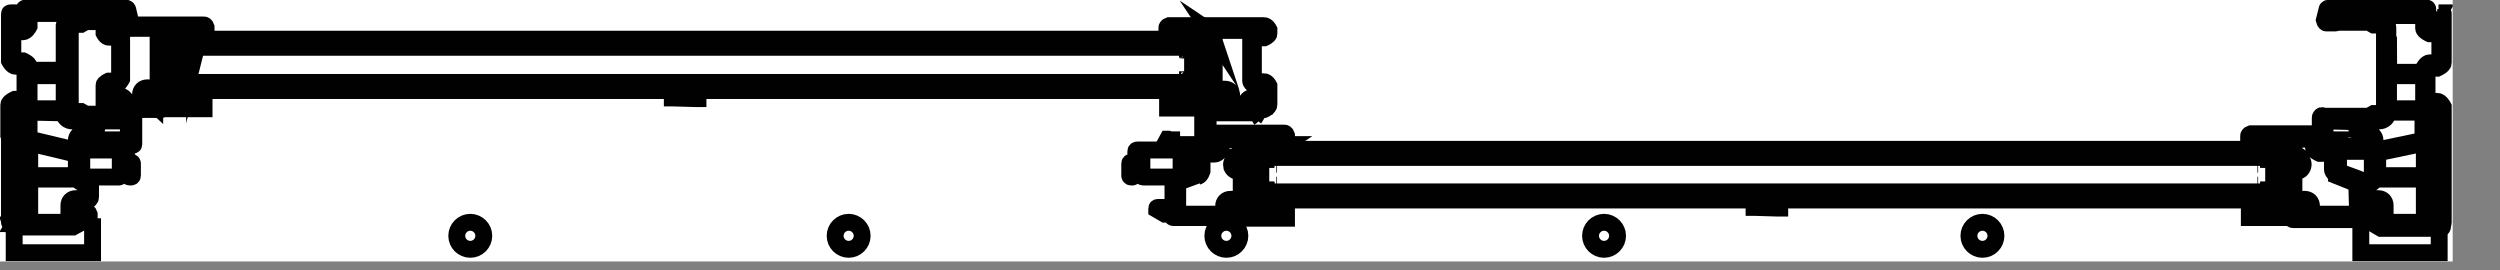 <svg width="37" height="4" viewBox="0 0 37 4" fill="none" xmlns="http://www.w3.org/2000/svg">
<rect x="0" y="0" width="37" height="4" fill="#808080" stroke="none"/>
<g clip-path="url(#clip0_1347_2423)">
<rect width="36.3" height="3.87" fill="white"/>
<path d="M29.33 3.69C29.441 3.69 29.53 3.6 29.53 3.49C29.53 3.38 29.441 3.29 29.33 3.29C29.22 3.29 29.13 3.38 29.13 3.49C29.13 3.6 29.22 3.69 29.33 3.69Z" fill="white"/>
<path d="M6.96 3.69C7.07 3.69 7.16 3.6 7.16 3.49C7.16 3.38 7.07 3.29 6.96 3.29C6.85 3.29 6.76 3.38 6.76 3.49C6.76 3.6 6.85 3.69 6.96 3.69Z" fill="white"/>
<path d="M12.55 3.69C12.66 3.69 12.75 3.6 12.75 3.49C12.75 3.38 12.66 3.29 12.55 3.29C12.44 3.29 12.35 3.38 12.35 3.49C12.35 3.6 12.44 3.69 12.55 3.69Z" fill="white"/>
<path d="M23.73 3.69C23.84 3.69 23.93 3.6 23.93 3.49C23.93 3.38 23.84 3.29 23.73 3.29C23.62 3.29 23.53 3.38 23.53 3.49C23.53 3.6 23.62 3.69 23.73 3.69Z" fill="white"/>
<path d="M18.14 3.69C18.25 3.69 18.34 3.6 18.34 3.49C18.34 3.38 18.25 3.29 18.14 3.29C18.03 3.29 17.94 3.38 17.94 3.49C17.94 3.6 18.03 3.69 18.14 3.69Z" fill="white"/>
<path d="M10.31 1.46H10.33V1.34H9.96V1.45H9.98L10.31 1.46Z" fill="white"/>
<path d="M18.54 1.57H18.65V1.62H18.7C18.7 1.62 18.77 1.59 18.77 1.55V1.27C18.77 1.27 18.74 1.21 18.71 1.21H18.57C18.57 1.21 18.55 1.21 18.55 1.2V0.57C18.55 0.57 18.55 0.56 18.56 0.56H18.7C18.7 0.56 18.76 0.53 18.76 0.5V0.44C18.76 0.44 18.73 0.38 18.7 0.38H17.29C17.29 0.38 17.26 0.39 17.26 0.41V0.57C17.26 0.57 17.26 0.58 17.28 0.58H17.3C17.3 0.58 17.31 0.58 17.31 0.57V0.62H2.97V0.56C2.97 0.56 2.97 0.58 2.99 0.58H3.01C3.01 0.58 3.02 0.58 3.02 0.57V0.41C3.02 0.41 3.01 0.38 2.99 0.38H1.87C1.87 0.38 1.9 0.37 1.9 0.35L1.86 0.18C1.86 0.17 1.84 0.16 1.83 0.16H0.38C0.38 0.16 0.37 0.16 0.37 0.17V0.42C0.37 0.42 0.37 0.43 0.36 0.43H0.23C0.23 0.43 0.22 0.43 0.21 0.42V0.31C0.21 0.31 0.21 0.3 0.22 0.3H0.24V0.28L0.21 0.23H0.16C0.16 0.23 0.15 0.23 0.15 0.24H0.14V0.94C0.14 0.94 0.18 1.02 0.22 1.02H0.35C0.35 1.02 0.36 1.02 0.36 1.03H0.37V1.5C0.37 1.5 0.37 1.51 0.36 1.51H0.23C0.23 1.51 0.15 1.55 0.15 1.59V3.31C0.15 3.31 0.15 3.32 0.16 3.32H0.19L0.17 3.35H0.16C0.16 3.35 0.17 3.38 0.19 3.38H0.23V3.75H1.39V3.24H1.35V3.19C1.35 3.19 1.34 3.16 1.32 3.16C1.3 3.16 1.29 3.17 1.29 3.19V3.21L1.15 3.28H1.12L1.11 3.25V3.05C1.11 3.05 1.12 3.02 1.14 3.02H1.28C1.28 3.02 1.36 2.98 1.36 2.94V2.68C1.36 2.68 1.36 2.66 1.34 2.66H1.27C1.27 2.66 1.24 2.65 1.24 2.63C1.24 2.63 1.24 2.63 1.26 2.63H1.8C1.8 2.63 1.82 2.63 1.82 2.61V2.45H1.96V2.56H1.94V2.61C1.94 2.61 1.94 2.63 1.96 2.63H1.98C1.98 2.63 2 2.63 2 2.61V2.43C2 2.43 2 2.41 1.98 2.41H1.91V2.25C1.91 2.25 1.91 2.23 1.89 2.23H1.26C1.26 2.23 1.24 2.23 1.24 2.25V2.08C1.24 2.08 1.25 2.05 1.27 2.05H1.39C1.39 2.05 1.4 2.05 1.4 2.06V2.08L1.36 2.12V2.14H1.93C1.93 2.14 1.93 2.16 1.94 2.16H1.96C1.96 2.16 1.97 2.16 1.98 2.15V1.73C1.98 1.73 1.97 1.7 1.95 1.7H1.93H1.92H1.85C1.8 1.67 1.77 1.61 1.78 1.55V1.6H2.41C2.41 1.6 2.42 1.6 2.42 1.59H3.04V1.32H17.36H17.29V1.59H17.92C17.92 1.59 17.92 1.6 17.93 1.6H17.81V2.1H17.99V2.02H17.89V1.65H18.51V1.6H18.56V1.55C18.57 1.61 18.55 1.67 18.5 1.7L18.2 3.01C18.2 3.01 18.22 3.01 18.23 3.01L18.43 3.21H19.05V2.94H18.98H19.96H25.99V3.05H26.01L26.34 3.06H26.36V2.94H33.37H33.3V3.21H33.93C33.93 3.21 33.93 3.22 33.95 3.22H34.96V3.72H36.12V3.35H36.16C36.16 3.35 36.19 3.34 36.19 3.32H36.17L36.15 3.29H36.18C36.18 3.29 36.19 3.29 36.2 3.27V1.55C36.2 1.55 36.16 1.47 36.12 1.47H36C36 1.47 35.99 1.47 35.98 1.46V0.99C35.98 0.99 35.98 0.98 35.99 0.98H36.12C36.12 0.98 36.2 0.94 36.2 0.9V0.2C36.2 0.2 36.2 0.19 36.19 0.19H36.14L36.11 0.24V0.26H36.12C36.12 0.26 36.14 0.26 36.14 0.27V0.38C36.14 0.38 36.14 0.39 36.12 0.39H35.99C35.99 0.39 35.98 0.39 35.97 0.38V0.13C35.97 0.13 35.97 0.12 35.96 0.12H34.52C34.52 0.12 34.49 0.12 34.49 0.14L34.45 0.3C34.45 0.3 34.46 0.34 34.48 0.34H34.61C34.61 0.34 34.62 0.34 34.62 0.33H35.1L35.17 0.37H35.19V0.33H35.26C35.26 0.33 35.32 0.36 35.32 0.39V1.66C35.32 1.69 35.29 1.72 35.26 1.72H35.19V1.68H35.17L35.1 1.72H34.43C34.43 1.72 34.4 1.7 34.39 1.72C34.39 1.72 34.39 1.73 34.39 1.74V1.99C34.39 1.99 34.39 1.98 34.38 1.98H33.36C33.36 1.98 33.33 1.99 33.33 2.01V2.17C33.33 2.17 33.33 2.18 33.34 2.18H33.36C33.36 2.18 33.37 2.18 33.37 2.17H33.49V2.23H18.89V2.17H19.01C19.01 2.17 19.01 2.19 19.02 2.19H19.04C19.04 2.19 19.06 2.19 19.06 2.18V2.02C19.06 2.02 19.05 1.99 19.03 1.99H18.01C18.01 1.99 18 1.99 18 2V2.04C18 2.04 18 2.05 18.01 2.05V2.18C18.01 2.18 18.01 2.19 17.99 2.19H17.94C17.94 2.19 17.93 2.19 17.93 2.18C17.93 2.18 17.93 2.16 17.92 2.16H17.36V2.13L17.38 2.11V2.09H17.36L17.33 2.08H17.32L17.26 2.19V2.21C17.26 2.21 17.26 2.23 17.28 2.24H16.87C16.87 2.24 16.85 2.24 16.85 2.26V2.42H16.78C16.78 2.42 16.76 2.42 16.76 2.44V2.62C16.76 2.62 16.76 2.64 16.78 2.64H16.8C16.8 2.64 16.82 2.64 16.82 2.62V2.57H16.8V2.46H16.94V2.62C16.94 2.62 16.94 2.64 16.96 2.64H17.47H17.45C17.45 2.64 17.39 2.69 17.39 2.73V3.09C17.39 3.09 17.39 3.1 17.38 3.1H17.33L17.28 3.12H17.26L17.24 3.11H17.18C17.18 3.11 17.16 3.11 17.16 3.12V3.14L17.28 3.21H17.3V3.19C17.3 3.19 17.3 3.18 17.31 3.18H17.35C17.35 3.18 17.36 3.18 17.36 3.19V3.25C17.36 3.25 17.36 3.26 17.37 3.26H18.4H18.41" fill="white"/>
<path d="M34.94 3.23V3.74H36.1V3.37" stroke="#010101" stroke-width="0.25" stroke-miterlimit="10"/>
<path d="M0.21 3.37V3.74H1.37V3.23" stroke="#010101" stroke-width="0.25" stroke-miterlimit="10"/>
<path d="M12.56 3.69C12.67 3.69 12.76 3.6 12.76 3.49C12.76 3.38 12.67 3.29 12.56 3.29C12.45 3.29 12.36 3.38 12.36 3.49C12.36 3.6 12.45 3.69 12.56 3.69Z" stroke="#010101" stroke-width="0.25" stroke-miterlimit="10"/>
<path d="M29.34 3.69C29.451 3.69 29.54 3.6 29.54 3.49C29.54 3.38 29.451 3.29 29.34 3.29C29.23 3.29 29.14 3.38 29.14 3.49C29.14 3.6 29.23 3.69 29.34 3.69Z" stroke="#010101" stroke-width="0.25" stroke-miterlimit="10"/>
<path d="M23.74 3.69C23.85 3.69 23.94 3.6 23.94 3.49C23.94 3.38 23.85 3.29 23.74 3.29C23.63 3.29 23.54 3.38 23.54 3.49C23.54 3.6 23.63 3.69 23.74 3.69Z" stroke="#010101" stroke-width="0.25" stroke-miterlimit="10"/>
<path d="M18.15 3.69C18.26 3.69 18.35 3.6 18.35 3.49C18.35 3.38 18.26 3.29 18.15 3.29C18.04 3.29 17.95 3.38 17.95 3.49C17.95 3.6 18.04 3.69 18.15 3.69Z" stroke="#010101" stroke-width="0.25" stroke-miterlimit="10"/>
<path d="M6.96 3.69C7.07 3.69 7.16 3.6 7.16 3.49C7.16 3.38 7.07 3.29 6.96 3.29C6.85 3.29 6.76 3.38 6.76 3.49C6.76 3.6 6.85 3.69 6.96 3.69Z" stroke="#010101" stroke-width="0.25" stroke-miterlimit="10"/>
<path d="M33.45 2.81L33.42 2.78" stroke="#010101" stroke-width="0.25" stroke-miterlimit="10"/>
<path d="M36.09 2.59V2.14C36.09 2.14 36.09 2.13 36.07 2.13H35.91C35.91 2.13 35.89 2.13 35.89 2.14V2.59C35.89 2.59 35.89 2.6 35.91 2.6H36.07C36.07 2.6 36.09 2.6 36.09 2.59Z" stroke="#010101" stroke-width="0.25" stroke-miterlimit="10"/>
<path d="M2.83 0.73V0.71" stroke="#010101" stroke-width="0.25" stroke-miterlimit="10"/>
<path d="M0.21 2.07C0.21 2.07 0.21 2.08 0.23 2.08H0.39C0.39 2.08 0.41 2.08 0.41 2.07V1.57L0.4 1.56H0.37H0.24C0.24 1.56 0.22 1.56 0.22 1.57H0.21V2.06V2.07Z" stroke="#010101" stroke-width="0.25" stroke-miterlimit="10"/>
<path d="M36.09 2.07V1.58C36.09 1.58 36.09 1.57 36.07 1.57H35.92H35.91V2.08C35.91 2.08 35.91 2.09 35.93 2.09H36.09C36.09 2.09 36.11 2.09 36.11 2.08" stroke="#010101" stroke-width="0.25" stroke-miterlimit="10"/>
<path d="M17.74 1.22V0.71" stroke="#010101" stroke-width="0.25" stroke-miterlimit="10"/>
<path d="M0.38 3.02C0.38 3.02 0.4 3.02 0.4 3.01V2.67C0.4 2.67 0.4 2.66 0.38 2.66H0.22C0.22 2.66 0.2 2.66 0.2 2.67H0.21V3.01C0.21 3.01 0.21 3.02 0.23 3.02H0.39H0.38Z" stroke="#010101" stroke-width="0.25" stroke-miterlimit="10"/>
<path d="M17.91 0.46C17.91 0.46 17.97 0.5 17.97 0.54V1.31C17.97 1.31 17.97 1.32 17.99 1.32H18.13C18.19 1.32 18.23 1.36 18.23 1.42V1.53C18.23 1.53 18.23 1.54 18.25 1.54H18.43C18.43 1.54 18.45 1.54 18.45 1.53C18.45 1.48 18.48 1.45 18.52 1.45H18.72C18.72 1.45 18.74 1.45 18.74 1.44V1.29C18.74 1.29 18.74 1.28 18.72 1.28H18.6C18.6 1.28 18.51 1.24 18.51 1.2V0.57C18.51 0.57 18.55 0.49 18.6 0.49H18.72C18.72 0.49 18.74 0.49 18.74 0.48V0.46C18.74 0.46 18.74 0.45 18.72 0.45H17.94C17.94 0.45 17.92 0.45 17.92 0.46L17.93 0.49L17.91 0.46Z" stroke="#010101" stroke-width="0.25" stroke-miterlimit="10"/>
<path d="M1.82 1.72C1.77 1.69 1.74 1.63 1.75 1.57V1.62H2.38C2.38 1.62 2.4 1.62 2.4 1.61V1.57C2.4 1.57 2.39 1.54 2.37 1.54C2.36 1.54 2.35 1.54 2.34 1.56H2.18C2.18 1.56 2.15 1.56 2.15 1.54V1.44C2.15 1.44 2.16 1.41 2.18 1.41H2.32C2.32 1.41 2.41 1.37 2.41 1.33V0.56C2.41 0.56 2.41 0.55 2.43 0.55H2.99C2.99 0.55 2.99 0.57 3.01 0.57H3.03C3.03 0.57 3.05 0.57 3.05 0.56V0.4C3.05 0.4 3.04 0.37 3.02 0.37H1.61C1.61 0.37 1.54 0.4 1.54 0.43V0.49C1.54 0.49 1.57 0.55 1.61 0.55H1.75C1.75 0.55 1.77 0.55 1.77 0.56V1.19C1.77 1.19 1.77 1.2 1.75 1.2H1.61C1.61 1.2 1.54 1.23 1.54 1.26V1.54C1.54 1.54 1.57 1.61 1.61 1.61H1.65V1.56C1.66 1.62 1.64 1.68 1.59 1.71" stroke="#010101" stroke-width="0.25" stroke-miterlimit="10"/>
<path d="M2.38 0.46H2.39V0.43C2.39 0.43 2.39 0.42 2.37 0.42H1.59C1.59 0.42 1.57 0.42 1.57 0.43V0.45C1.57 0.45 1.57 0.46 1.59 0.46H1.71C1.71 0.46 1.8 0.5 1.8 0.54V1.17C1.8 1.17 1.76 1.25 1.71 1.25H1.59C1.59 1.25 1.57 1.25 1.57 1.26V1.41C1.57 1.41 1.57 1.42 1.59 1.42H1.79C1.79 1.42 1.86 1.45 1.86 1.49C1.86 1.49 1.86 1.52 1.88 1.52H2.06C2.06 1.52 2.08 1.52 2.08 1.51V1.4C2.08 1.34 2.12 1.3 2.18 1.3H2.32C2.32 1.3 2.34 1.3 2.34 1.29V0.52C2.34 0.52 2.36 0.45 2.4 0.44" stroke="#010101" stroke-width="0.25" stroke-miterlimit="10"/>
<path d="M17.41 0.81V0.77C17.41 0.77 17.43 0.74 17.45 0.74H17.66C17.66 0.74 17.7 0.76 17.7 0.78" stroke="#010101" stroke-width="0.25" stroke-miterlimit="10"/>
<path d="M2.59 0.59V0.53" stroke="#010101" stroke-width="0.25" stroke-miterlimit="10"/>
<path d="M17.7 1.14C17.7 1.14 17.68 1.18 17.66 1.18H17.45C17.45 1.18 17.42 1.17 17.42 1.15" stroke="#010101" stroke-width="0.25" stroke-miterlimit="10"/>
<path d="M2.65 1.09V0.79L2.6 0.78V1.15C2.6 1.15 2.65 1.13 2.65 1.1" stroke="#010101" stroke-width="0.25" stroke-miterlimit="10"/>
<path d="M17.7 1.14V0.77H17.66L17.65 0.82V1.09C17.65 1.09 17.67 1.14 17.7 1.14Z" stroke="#010101" stroke-width="0.25" stroke-miterlimit="10"/>
<path d="M17.9 0.54H17.79V1.35H17.83L17.9 1.29" stroke="#010101" stroke-width="0.25" stroke-miterlimit="10"/>
<path d="M1.59 1.57H1.8V1.52H1.59V1.57Z" stroke="#010101" stroke-width="0.25" stroke-miterlimit="10"/>
<path d="M2.29 1.49L2.19 1.4C2.19 1.4 2.17 1.4 2.16 1.4C2.16 1.4 2.16 1.42 2.16 1.43L2.29 1.55V1.53H2.39V1.61H3.02V1.34H2.95V1.54H2.44V1.52C2.44 1.52 2.41 1.49 2.39 1.49H2.3H2.29Z" stroke="#010101" stroke-width="0.25" stroke-miterlimit="10"/>
<path d="M18 1.55L18.13 1.43C18.13 1.43 18.13 1.41 18.13 1.4C18.13 1.4 18.11 1.4 18.1 1.4L18 1.49H17.91C17.91 1.49 17.87 1.49 17.87 1.51V1.53H17.35V1.33H17.28V1.6H17.91V1.52H17.99V1.54L18 1.55Z" stroke="#010101" stroke-width="0.25" stroke-miterlimit="10"/>
<path d="M18.5 1.57H18.71V1.52H18.5V1.57Z" stroke="#010101" stroke-width="0.25" stroke-miterlimit="10"/>
<path d="M2.47 1.35V0.54" stroke="#010101" stroke-width="0.25" stroke-miterlimit="10"/>
<path d="M17.83 0.54V1.35" stroke="#010101" stroke-width="0.25" stroke-miterlimit="10"/>
<path d="M2.39 1.29L2.46 1.35H2.5V0.54H2.39" stroke="#010101" stroke-width="0.25" stroke-miterlimit="10"/>
<path d="M2.97 0.53V0.59" stroke="#010101" stroke-width="0.25" stroke-miterlimit="10"/>
<path d="M17.33 0.59V0.53" stroke="#010101" stroke-width="0.25" stroke-miterlimit="10"/>
<path d="M33.84 2.97L33.91 2.91" stroke="#010101" stroke-width="0.25" stroke-miterlimit="10"/>
<path d="M17.47 1.19V1.21" stroke="#010101" stroke-width="0.25" stroke-miterlimit="10"/>
<path d="M18.51 2.16H18.4" stroke="#010101" stroke-width="0.25" stroke-miterlimit="10"/>
<path d="M33.8 2.16V2.97" stroke="#010101" stroke-width="0.25" stroke-miterlimit="10"/>
<path d="M18.51 2.97V2.16" stroke="#010101" stroke-width="0.25" stroke-miterlimit="10"/>
<path d="M18.47 2.97H18.51" stroke="#010101" stroke-width="0.25" stroke-miterlimit="10"/>
<path d="M33.83 2.16V2.97" stroke="#010101" stroke-width="0.25" stroke-miterlimit="10"/>
<path d="M17.41 1.12V1.16C17.41 1.16 17.42 1.2 17.45 1.2H17.66C17.66 1.2 17.71 1.18 17.71 1.15V0.78C17.71 0.78 17.69 0.73 17.66 0.73H17.45C17.45 0.73 17.41 0.75 17.41 0.77" stroke="#010101" stroke-width="0.25" stroke-miterlimit="10"/>
<path d="M18.18 3.05L18.31 3.17V3.15H18.41V3.23H19.04V2.96H18.97V3.16H18.46V3.14C18.46 3.14 18.43 3.11 18.41 3.11H18.32L18.22 3.03C18.22 3.03 18.2 3.03 18.19 3.03C18.19 3.03 18.19 3.05 18.19 3.06" stroke="#010101" stroke-width="0.25" stroke-miterlimit="10"/>
<path d="M34.04 2.37V2.34C34.04 2.34 34.02 2.33 34.01 2.34H33.99C33.99 2.34 33.98 2.36 33.99 2.36V2.39V2.4C33.97 2.42 33.98 2.45 34 2.47C34.02 2.49 34.05 2.48 34.07 2.46C34.09 2.44 34.08 2.41 34.06 2.39C34.06 2.39 34.06 2.39 34.05 2.39L34.04 2.37Z" stroke="#010101" stroke-width="0.25" stroke-miterlimit="10"/>
<path d="M18.27 2.37C18.27 2.37 18.23 2.42 18.24 2.44C18.25 2.46 18.28 2.48 18.3 2.47C18.33 2.47 18.34 2.43 18.33 2.41C18.33 2.41 18.33 2.41 18.33 2.4V2.35V2.33H18.31H18.29V2.36L18.27 2.37Z" stroke="#010101" stroke-width="0.25" stroke-miterlimit="10"/>
<path d="M18.98 2.16C18.98 2.16 18.98 2.17 19 2.17H19.02C19.02 2.17 19.04 2.17 19.04 2.16V2C19.04 2 19.03 1.97 19.01 1.97H17.99C17.99 1.97 17.97 1.97 17.97 1.98V2.02C17.97 2.02 17.97 2.03 17.99 2.03V2.16C17.99 2.16 17.99 2.17 17.97 2.17H17.92C17.92 2.17 17.9 2.17 17.9 2.16C17.9 2.16 17.9 2.14 17.88 2.14H17.32V2.11L17.34 2.09V2.07H17.32L17.29 2.06H17.28L17.22 2.17V2.19C17.22 2.19 17.22 2.2 17.24 2.2H17.7C17.7 2.2 17.72 2.2 17.72 2.21V2.49L17.42 2.61C17.39 2.62 17.36 2.65 17.36 2.69V3.05C17.36 3.05 17.36 3.06 17.34 3.06H17.29L17.24 3.08H17.22L17.2 3.07H17.14C17.14 3.07 17.12 3.07 17.12 3.08V3.1L17.24 3.17H17.27V3.15C17.27 3.15 17.27 3.14 17.29 3.14H17.33C17.33 3.14 17.35 3.14 17.35 3.15V3.21C17.35 3.21 17.35 3.22 17.37 3.22H18.4C18.4 3.22 18.42 3.22 18.42 3.21V3.17C18.42 3.17 18.41 3.14 18.39 3.14C18.38 3.14 18.37 3.14 18.36 3.16H18.35H18.2C18.18 3.16 18.17 3.15 18.17 3.13V3.03C18.17 3.03 18.18 3 18.2 3H18.34C18.34 3 18.43 2.96 18.43 2.92V2.15C18.43 2.15 18.43 2.14 18.45 2.14H19.01L18.98 2.16Z" stroke="#010101" stroke-width="0.25" stroke-miterlimit="10"/>
<path d="M0.21 2.59C0.21 2.59 0.21 2.6 0.23 2.6H0.39C0.39 2.6 0.41 2.6 0.41 2.59H0.4V2.14C0.4 2.14 0.4 2.13 0.38 2.13H0.22C0.22 2.13 0.2 2.13 0.2 2.14V2.59H0.21Z" stroke="#010101" stroke-width="0.25" stroke-miterlimit="10"/>
<path d="M17.7 0.53V0.59" stroke="#010101" stroke-width="0.25" stroke-miterlimit="10"/>
<path d="M2.43 0.43V0.45C2.43 0.45 2.43 0.46 2.45 0.46H2.94C2.94 0.46 2.96 0.46 2.96 0.45V0.43C2.96 0.43 2.96 0.42 2.94 0.42H2.45C2.45 0.42 2.43 0.42 2.43 0.43Z" stroke="#010101" stroke-width="0.25" stroke-miterlimit="10"/>
<path d="M17.86 0.43C17.86 0.43 17.86 0.42 17.84 0.42H17.35C17.35 0.42 17.33 0.42 17.33 0.43V0.45C17.33 0.45 17.33 0.46 17.35 0.46H17.84C17.84 0.46 17.86 0.46 17.86 0.45V0.43Z" stroke="#010101" stroke-width="0.25" stroke-miterlimit="10"/>
<path d="M18.83 2.35V2.33" stroke="#010101" stroke-width="0.25" stroke-miterlimit="10"/>
<path d="M33.7 2.77C33.7 2.77 33.65 2.75 33.65 2.72" stroke="#010101" stroke-width="0.25" stroke-miterlimit="10"/>
<path d="M18.66 2.72C18.66 2.72 18.64 2.77 18.61 2.77" stroke="#010101" stroke-width="0.25" stroke-miterlimit="10"/>
<path d="M18.66 2.45V2.72" stroke="#010101" stroke-width="0.25" stroke-miterlimit="10"/>
<path d="M33.71 2.77C33.71 2.77 33.69 2.82 33.66 2.82" stroke="#010101" stroke-width="0.25" stroke-miterlimit="10"/>
<path d="M18.85 2.21V2.15" stroke="#010101" stroke-width="0.25" stroke-miterlimit="10"/>
<path d="M18.86 2.35C18.86 2.35 18.9 2.37 18.9 2.39" stroke="#010101" stroke-width="0.25" stroke-miterlimit="10"/>
<path d="M33.75 2.84V2.33" stroke="#010101" stroke-width="0.25" stroke-miterlimit="10"/>
<path d="M18.56 2.33V2.84" stroke="#010101" stroke-width="0.25" stroke-miterlimit="10"/>
<path d="M2.55 0.7V1.21" stroke="#010101" stroke-width="0.25" stroke-miterlimit="10"/>
<path d="M18.89 2.39V2.43" stroke="#010101" stroke-width="0.25" stroke-miterlimit="10"/>
<path d="M33.45 2.36H33.66" stroke="#010101" stroke-width="0.25" stroke-miterlimit="10"/>
<path d="M2.6 0.78C2.6 0.78 2.62 0.74 2.64 0.74H2.85C2.85 0.74 2.88 0.75 2.88 0.77V0.81L2.89 0.77C2.89 0.75 2.87 0.73 2.85 0.73H2.64C2.64 0.73 2.59 0.75 2.59 0.78V1.15C2.59 1.15 2.61 1.2 2.64 1.2H2.85C2.85 1.2 2.89 1.18 2.89 1.16M2.89 1.16V1.12M2.89 1.16C2.89 1.16 2.87 1.19 2.85 1.19H2.64C2.64 1.19 2.6 1.17 2.6 1.15" stroke="#010101" stroke-width="0.25" stroke-miterlimit="10"/>
<path d="M18.61 2.4C18.61 2.4 18.63 2.36 18.65 2.36" stroke="#010101" stroke-width="0.25" stroke-miterlimit="10"/>
<path d="M33.7 2.4V2.77" stroke="#010101" stroke-width="0.25" stroke-miterlimit="10"/>
<path d="M18.61 2.77V2.4" stroke="#010101" stroke-width="0.25" stroke-miterlimit="10"/>
<path d="M18.65 2.82H18.86" stroke="#010101" stroke-width="0.25" stroke-miterlimit="10"/>
<path d="M33.7 2.77C33.7 2.77 33.68 2.81 33.66 2.81" stroke="#010101" stroke-width="0.25" stroke-miterlimit="10"/>
<path d="M33.42 2.39L33.45 2.36" stroke="#010101" stroke-width="0.25" stroke-miterlimit="10"/>
<path d="M18.73 1.72C18.68 1.69 18.65 1.63 18.66 1.57V1.62H18.71C18.71 1.62 18.78 1.59 18.78 1.55V1.27C18.78 1.27 18.75 1.21 18.71 1.21H18.57C18.57 1.21 18.55 1.21 18.55 1.2V0.57C18.55 0.57 18.55 0.56 18.57 0.56H18.71C18.71 0.56 18.78 0.53 18.78 0.5V0.44C18.78 0.44 18.75 0.38 18.71 0.38H17.3C17.3 0.38 17.27 0.39 17.27 0.41V0.57C17.27 0.57 17.27 0.58 17.29 0.58H17.31C17.31 0.58 17.33 0.58 17.33 0.57H17.89H17.91V1.34C17.91 1.34 17.95 1.42 18 1.42H18.14C18.14 1.42 18.17 1.43 18.17 1.45V1.55C18.17 1.55 18.16 1.58 18.14 1.58H17.98C17.98 1.58 17.95 1.55 17.94 1.56C17.93 1.56 17.92 1.58 17.92 1.59V1.63C17.92 1.63 17.92 1.64 17.94 1.64H18.56V1.59C18.57 1.65 18.55 1.71 18.5 1.74" stroke="#010101" stroke-width="0.25" stroke-miterlimit="10"/>
<path d="M18.86 2.81H18.65" stroke="#010101" stroke-width="0.25" stroke-miterlimit="10"/>
<path d="M18.89 2.78L18.86 2.81" stroke="#010101" stroke-width="0.25" stroke-miterlimit="10"/>
<path d="M18.86 2.36L18.89 2.39" stroke="#010101" stroke-width="0.25" stroke-miterlimit="10"/>
<path d="M18.6 2.4V2.77" stroke="#010101" stroke-width="0.25" stroke-miterlimit="10"/>
<path d="M17.47 0.7V0.72" stroke="#010101" stroke-width="0.25" stroke-miterlimit="10"/>
<path d="M2.83 1.22V1.2" stroke="#010101" stroke-width="0.25" stroke-miterlimit="10"/>
<path d="M18.89 2.74V2.78" stroke="#010101" stroke-width="0.25" stroke-miterlimit="10"/>
<path d="M33.42 2.74H33.41" stroke="#010101" stroke-width="0.25" stroke-miterlimit="10"/>
<path d="M18.9 2.43V2.39" stroke="#010101" stroke-width="0.25" stroke-miterlimit="10"/>
<path d="M33.41 2.74V2.78" stroke="#010101" stroke-width="0.25" stroke-miterlimit="10"/>
<path d="M35.92 3.02H36.08C36.08 3.02 36.1 3.02 36.1 3.01V2.67C36.1 2.67 36.1 2.66 36.08 2.66H35.92C35.92 2.66 35.9 2.66 35.9 2.67V3.01C35.9 3.01 35.9 3.02 35.92 3.02Z" stroke="#010101" stroke-width="0.25" stroke-miterlimit="10"/>
<path d="M33.41 2.39V2.43" stroke="#010101" stroke-width="0.25" stroke-miterlimit="10"/>
<path d="M18.9 2.78C18.9 2.78 18.88 2.82 18.86 2.82" stroke="#010101" stroke-width="0.25" stroke-miterlimit="10"/>
<path d="M18.89 2.43H18.9" stroke="#010101" stroke-width="0.25" stroke-miterlimit="10"/>
<path d="M33.41 2.43H33.42" stroke="#010101" stroke-width="0.25" stroke-miterlimit="10"/>
<path d="M34.33 2.04C34.33 2.04 34.35 2.04 34.35 2.03V1.99C34.35 1.99 34.35 1.98 34.33 1.98H33.31C33.31 1.98 33.28 1.99 33.28 2.01V2.17C33.28 2.17 33.28 2.18 33.29 2.18H33.31C33.31 2.18 33.33 2.18 33.33 2.17H33.89C33.89 2.17 33.91 2.17 33.91 2.18V2.95C33.91 2.95 33.95 3.03 34 3.03H34.14C34.14 3.03 34.17 3.04 34.17 3.06V3.16C34.17 3.16 34.16 3.19 34.14 3.19H33.98C33.98 3.19 33.95 3.16 33.94 3.17C33.93 3.17 33.92 3.19 33.92 3.2V3.24C33.92 3.24 33.92 3.25 33.94 3.25H34.97C34.97 3.25 34.99 3.25 34.99 3.24V3.18C34.99 3.18 34.99 3.17 35.01 3.17H35.05C35.05 3.17 35.07 3.17 35.07 3.18V3.2H35.1L35.22 3.13V3.11C35.22 3.11 35.22 3.1 35.2 3.1H35.13L35.11 3.12H35.09L35.04 3.1H34.99C34.99 3.1 34.97 3.1 34.97 3.09V2.73C34.97 2.73 34.95 2.66 34.91 2.65L34.61 2.54V2.25C34.61 2.25 34.61 2.24 34.63 2.24H35.09C35.09 2.24 35.11 2.24 35.11 2.23V2.21L35.05 2.1H35.04H35.01H34.99V2.13L35.01 2.15V2.18H34.45C34.45 2.18 34.43 2.18 34.43 2.19C34.43 2.19 34.43 2.21 34.41 2.21H34.36C34.36 2.21 34.34 2.21 34.34 2.2V2.07L34.33 2.04Z" stroke="#010101" stroke-width="0.25" stroke-miterlimit="10"/>
<path d="M36.1 3.31L36.07 3.26V3.24H36.09C36.09 3.24 36.11 3.24 36.11 3.23V3.11C36.11 3.11 36.11 3.1 36.09 3.1H35.94C35.94 3.1 35.92 3.1 35.92 3.11V3.32H35.93V3.35H35.94L35.97 3.32H36.09L36.1 3.31Z" stroke="#010101" stroke-width="0.25" stroke-miterlimit="10"/>
<path d="M33.45 2.82C33.45 2.82 33.41 2.8 33.41 2.78" stroke="#010101" stroke-width="0.25" stroke-miterlimit="10"/>
<path d="M33.91 2.16H33.8" stroke="#010101" stroke-width="0.25" stroke-miterlimit="10"/>
<path d="M33.8 2.97H33.84" stroke="#010101" stroke-width="0.25" stroke-miterlimit="10"/>
<path d="M18.86 2.35H18.65" stroke="#010101" stroke-width="0.25" stroke-miterlimit="10"/>
<path d="M33.71 2.77V2.4" stroke="#010101" stroke-width="0.25" stroke-miterlimit="10"/>
<path d="M18.65 2.81C18.65 2.81 18.61 2.79 18.61 2.77" stroke="#010101" stroke-width="0.25" stroke-miterlimit="10"/>
<path d="M33.66 2.36C33.66 2.36 33.7 2.38 33.7 2.4" stroke="#010101" stroke-width="0.25" stroke-miterlimit="10"/>
<path d="M33.48 2.33V2.35" stroke="#010101" stroke-width="0.25" stroke-miterlimit="10"/>
<path d="M0.14 2.02V3.29C0.14 3.29 0.14 3.3 0.16 3.3H0.19L0.17 3.33H0.16C0.16 3.33 0.17 3.36 0.19 3.36H0.38H1.08L1.32 3.23V3.17C1.32 3.17 1.31 3.14 1.29 3.14C1.27 3.14 1.26 3.15 1.26 3.17V3.19L1.12 3.26H1.09L1.08 3.23V3.03C1.08 3.03 1.09 3 1.11 3H1.25C1.25 3 1.34 2.96 1.34 2.92V2.66C1.34 2.66 1.34 2.64 1.32 2.64H1.24C1.24 2.64 1.21 2.63 1.21 2.61V2.07C1.21 2.07 1.22 2.04 1.24 2.04H1.36C1.36 2.04 1.38 2.04 1.38 2.05V2.07L1.34 2.11V2.13H1.92C1.92 2.13 1.92 2.15 1.94 2.15H1.96C1.96 2.15 1.98 2.15 1.98 2.14V1.72C1.98 1.72 1.97 1.69 1.95 1.69H1.93H1.92H1.27L1.2 1.65H1.17V1.69H1.1C1.1 1.69 1.04 1.66 1.04 1.63V0.38C1.04 0.38 1.07 0.32 1.1 0.32H1.17V0.36H1.2L1.27 0.32H1.75C1.75 0.32 1.75 0.34 1.77 0.34H1.9C1.9 0.34 1.93 0.33 1.93 0.31L1.89 0.14C1.89 0.13 1.87 0.12 1.86 0.12H0.38C0.38 0.12 0.36 0.12 0.36 0.13H0.37V0.38C0.37 0.38 0.37 0.39 0.35 0.39H0.22C0.22 0.39 0.2 0.39 0.2 0.38V0.27C0.2 0.27 0.2 0.26 0.22 0.26H0.24V0.24L0.21 0.19H0.16C0.16 0.19 0.14 0.19 0.14 0.2V0.9C0.14 0.9 0.18 0.98 0.23 0.98H0.36C0.36 0.98 0.38 0.98 0.38 0.99H0.37V1.46C0.37 1.46 0.37 1.47 0.35 1.47H0.22C0.22 1.47 0.13 1.51 0.13 1.55V2L0.14 2.02Z" stroke="#010101" stroke-width="0.25" stroke-miterlimit="10"/>
<path d="M18.65 2.82C18.65 2.82 18.6 2.8 18.6 2.77" stroke="#010101" stroke-width="0.25" stroke-miterlimit="10"/>
<path d="M36.1 0.19L36.07 0.24V0.26H36.08C36.08 0.26 36.1 0.26 36.1 0.27V0.38C36.1 0.38 36.1 0.39 36.08 0.39H35.95C35.95 0.39 35.93 0.39 35.93 0.38V0.13C35.93 0.13 35.93 0.12 35.91 0.12H34.47C34.47 0.12 34.44 0.12 34.44 0.14L34.4 0.3C34.4 0.3 34.41 0.34 34.43 0.34H34.56C34.56 0.34 34.58 0.34 34.58 0.33H35.06L35.13 0.37H35.16V0.33H35.23C35.23 0.33 35.29 0.36 35.29 0.39V1.66C35.29 1.69 35.26 1.72 35.23 1.72H35.16V1.68H35.13L35.06 1.72H34.39C34.39 1.72 34.36 1.7 34.35 1.72C34.35 1.72 34.34 1.73 34.34 1.74V2.16C34.34 2.16 34.34 2.17 34.36 2.17H34.38C34.38 2.17 34.4 2.17 34.4 2.16H34.98V2.14L34.94 2.1V2.08C34.94 2.08 34.94 2.07 34.96 2.07H35.08C35.08 2.07 35.11 2.08 35.11 2.1V2.64C35.11 2.64 35.1 2.67 35.08 2.67H35C35 2.67 34.98 2.67 34.98 2.69V2.95C34.98 2.95 35.02 3.03 35.07 3.03H35.21C35.21 3.03 35.24 3.04 35.24 3.06V3.28H35.2L35.06 3.21V3.19C35.06 3.19 35.05 3.16 35.03 3.16C35.01 3.16 35 3.17 35 3.19V3.24L35.24 3.38H35.94H36.12C36.14 3.38 36.15 3.37 36.15 3.35H36.13L36.11 3.32H36.14C36.14 3.32 36.16 3.32 36.16 3.3V1.58C36.16 1.58 36.12 1.5 36.07 1.5H35.94C35.94 1.5 35.92 1.5 35.92 1.49V1.02C35.92 1.02 35.92 1.01 35.94 1.01H36.07C36.07 1.01 36.16 0.97 36.16 0.93V0.2C36.16 0.2 36.16 0.19 36.14 0.19H36.09H36.1Z" stroke="#010101" stroke-width="0.25" stroke-miterlimit="10"/>
<path d="M10.31 1.46H10.33V1.34H9.95V1.45H9.97L10.31 1.46Z" stroke="#010101" stroke-width="0.25" stroke-miterlimit="10"/>
<path d="M33.65 2.72V2.45" stroke="#010101" stroke-width="0.25" stroke-miterlimit="10"/>
<path d="M33.42 2.43V2.39" stroke="#010101" stroke-width="0.25" stroke-miterlimit="10"/>
<path d="M26.32 3.08H26.34V2.96H25.96V3.07H25.98L26.32 3.08Z" stroke="#010101" stroke-width="0.25" stroke-miterlimit="10"/>
<path d="M18.9 2.74H18.89" stroke="#010101" stroke-width="0.25" stroke-miterlimit="10"/>
<path d="M18.83 2.84V2.82" stroke="#010101" stroke-width="0.25" stroke-miterlimit="10"/>
<path d="M18.65 2.36H18.86" stroke="#010101" stroke-width="0.25" stroke-miterlimit="10"/>
<path d="M1.13 2.65H0.45C0.45 2.65 0.43 2.65 0.43 2.66H0.44V3.28C0.44 3.28 0.44 3.29 0.46 3.29H1C1 3.29 1.02 3.29 1.02 3.28V3.04C1.02 2.98 1.06 2.94 1.12 2.94H1.26C1.26 2.94 1.28 2.94 1.28 2.93V2.73C1.28 2.73 1.28 2.72 1.26 2.72H1.25C1.25 2.72 1.17 2.7 1.16 2.66H1.15L1.13 2.65Z" stroke="#010101" stroke-width="0.25" stroke-miterlimit="10"/>
<path d="M33.48 2.82V2.84" stroke="#010101" stroke-width="0.25" stroke-miterlimit="10"/>
<path d="M18.61 2.4C18.61 2.4 18.66 2.42 18.66 2.45" stroke="#010101" stroke-width="0.25" stroke-miterlimit="10"/>
<path d="M33.45 2.82H33.66" stroke="#010101" stroke-width="0.25" stroke-miterlimit="10"/>
<path d="M35.17 2.65H35.16C35.16 2.65 35.11 2.72 35.07 2.72H35.06C35.06 2.72 35.04 2.72 35.04 2.73V2.93C35.04 2.93 35.04 2.94 35.06 2.94H35.2C35.26 2.94 35.3 2.98 35.3 3.04V3.28C35.3 3.28 35.3 3.29 35.32 3.29H35.86C35.86 3.29 35.88 3.29 35.88 3.28V2.66C35.88 2.66 35.88 2.65 35.86 2.65H35.18H35.17Z" stroke="#010101" stroke-width="0.25" stroke-miterlimit="10"/>
<path d="M33.65 2.45C33.65 2.45 33.67 2.4 33.7 2.4" stroke="#010101" stroke-width="0.25" stroke-miterlimit="10"/>
<path d="M34.01 3.17L34.14 3.05C34.14 3.05 34.14 3.03 34.14 3.02C34.14 3.02 34.12 3.02 34.11 3.02L34.01 3.11H33.92C33.92 3.11 33.88 3.11 33.88 3.13V3.15H33.36V2.95H33.29V3.22H33.92V3.14H34V3.16L34.01 3.17Z" stroke="#010101" stroke-width="0.25" stroke-miterlimit="10"/>
<path d="M18.48 2.97V2.16" stroke="#010101" stroke-width="0.25" stroke-miterlimit="10"/>
<path d="M1.78 2.56V2.44H1.92V2.55H1.9V2.6C1.9 2.6 1.9 2.62 1.92 2.62H1.94C1.94 2.62 1.96 2.62 1.96 2.6V2.42C1.96 2.42 1.96 2.4 1.94 2.4H1.87V2.24C1.87 2.24 1.87 2.22 1.85 2.22H1.22C1.22 2.22 1.2 2.22 1.2 2.24V2.6C1.2 2.6 1.2 2.62 1.22 2.62H1.76C1.76 2.62 1.78 2.62 1.78 2.6V2.55V2.56Z" stroke="#010101" stroke-width="0.25" stroke-miterlimit="10"/>
<path d="M33.46 2.15V2.21" stroke="#010101" stroke-width="0.25" stroke-miterlimit="10"/>
<path d="M33.66 2.81H33.45" stroke="#010101" stroke-width="0.25" stroke-miterlimit="10"/>
<path d="M33.41 2.39C33.41 2.39 33.43 2.35 33.45 2.35" stroke="#010101" stroke-width="0.25" stroke-miterlimit="10"/>
<path d="M16.9 2.44V2.6C16.9 2.6 16.9 2.62 16.92 2.62H17.46C17.46 2.62 17.48 2.62 17.48 2.6V2.24C17.48 2.24 17.48 2.22 17.46 2.22H16.83C16.83 2.22 16.81 2.22 16.81 2.24V2.4H16.74C16.74 2.4 16.72 2.4 16.72 2.42V2.6C16.72 2.6 16.72 2.62 16.74 2.62H16.76C16.76 2.62 16.78 2.62 16.78 2.6V2.55H16.76V2.44H16.9Z" stroke="#010101" stroke-width="0.25" stroke-miterlimit="10"/>
<path d="M17.8 1.62V2.12H17.98V2.04H17.88V1.67H18.5V1.62H17.81H17.8Z" stroke="#010101" stroke-width="0.25" stroke-miterlimit="10"/>
<path d="M33.66 2.35C33.66 2.35 33.71 2.37 33.71 2.4" stroke="#010101" stroke-width="0.25" stroke-miterlimit="10"/>
<path d="M18.9 2.78V2.74" stroke="#010101" stroke-width="0.25" stroke-miterlimit="10"/>
<path d="M17.73 2.59L17.43 2.7V3.12V3.16C17.43 3.16 17.43 3.17 17.45 3.17H18.09C18.09 3.17 18.11 3.17 18.11 3.16V3.05C18.11 2.99 18.15 2.95 18.21 2.95H18.35C18.35 2.95 18.37 2.95 18.37 2.94V2.54L18.36 2.53C18.31 2.55 18.25 2.52 18.23 2.47C18.22 2.43 18.23 2.38 18.27 2.36V2.34C18.28 2.31 18.31 2.29 18.35 2.3H18.36V2.29V2.19C18.36 2.19 18.38 2.12 18.42 2.11H18.43V2.08C18.43 2.08 18.43 2.07 18.41 2.07H18.09C18.09 2.07 18.07 2.07 18.07 2.08V2.2C18.07 2.2 18.03 2.28 17.98 2.28H17.93C17.93 2.28 17.88 2.27 17.86 2.25H17.85H17.81C17.81 2.25 17.79 2.25 17.79 2.26V2.53C17.79 2.53 17.77 2.6 17.73 2.61" stroke="#010101" stroke-width="0.25" stroke-miterlimit="10"/>
<path d="M34.58 2.59C34.58 2.59 34.52 2.55 34.52 2.51V2.24C34.52 2.24 34.52 2.23 34.5 2.23H34.45C34.45 2.23 34.41 2.27 34.38 2.27H34.33C34.33 2.27 34.24 2.23 34.24 2.19V2.07C34.24 2.07 34.24 2.06 34.22 2.06H33.9C33.9 2.06 33.88 2.06 33.88 2.07L33.89 2.1C33.93 2.11 33.95 2.14 33.95 2.18V2.28L33.96 2.29C33.99 2.29 34.03 2.3 34.04 2.33V2.35C34.09 2.38 34.1 2.44 34.07 2.49C34.05 2.53 34 2.54 33.96 2.53H33.95V2.54V2.94C33.95 2.94 33.95 2.95 33.97 2.95H34.11C34.17 2.95 34.21 2.99 34.21 3.05V3.16C34.21 3.16 34.21 3.17 34.23 3.17H34.87C34.87 3.17 34.89 3.17 34.89 3.16V3.08L34.88 2.72L34.58 2.6V2.59Z" stroke="#010101" stroke-width="0.25" stroke-miterlimit="10"/>
<path d="M1.13 2.59V2.28H1.12L0.45 2.12H0.44V2.13V2.59C0.44 2.59 0.44 2.6 0.46 2.6H1.13C1.13 2.6 1.15 2.6 1.15 2.59" stroke="#010101" stroke-width="0.25" stroke-miterlimit="10"/>
<path d="M18.4 2.91L18.47 2.97" stroke="#010101" stroke-width="0.25" stroke-miterlimit="10"/>
<path d="M35.17 2.59C35.17 2.59 35.17 2.6 35.19 2.6H35.86C35.86 2.6 35.88 2.6 35.88 2.59V2.13L35.87 2.12L35.2 2.26H35.19V2.59H35.17Z" stroke="#010101" stroke-width="0.25" stroke-miterlimit="10"/>
<path d="M1.13 2.21V2.08C1.13 2.02 1.17 1.98 1.23 1.98H1.35L1.4 1.81L1.39 1.79H1.2V1.78H1.18L1.14 1.79H1.07C1 1.79 0.95 1.74 0.94 1.67H0.93L0.45 1.66C0.45 1.66 0.43 1.66 0.43 1.67V2.06H0.44L1.11 2.22H1.12V2.21H1.13Z" stroke="#010101" stroke-width="0.25" stroke-miterlimit="10"/>
<path d="M35.17 2.21L35.18 2.22L35.85 2.08H35.86V1.67C35.86 1.67 35.86 1.66 35.84 1.66H35.34C35.34 1.74 35.28 1.79 35.21 1.79H35.11L35.09 1.78L35.05 1.79H34.89V1.81L34.94 1.97H34.95L35.05 1.98C35.11 1.98 35.15 2.02 35.15 2.08V2.21H35.17Z" stroke="#010101" stroke-width="0.25" stroke-miterlimit="10"/>
<path d="M0.95 1.6V1.13C0.95 1.13 0.95 1.12 0.93 1.12H0.45C0.45 1.12 0.43 1.12 0.43 1.13V1.6C0.43 1.6 0.43 1.61 0.45 1.61H0.93C0.93 1.61 0.95 1.61 0.95 1.6Z" stroke="#010101" stroke-width="0.25" stroke-miterlimit="10"/>
<path d="M18.6 2.4C18.6 2.4 18.62 2.35 18.65 2.35" stroke="#010101" stroke-width="0.25" stroke-miterlimit="10"/>
<path d="M35.35 1.6C35.35 1.6 35.35 1.61 35.37 1.61H35.85C35.85 1.61 35.87 1.61 35.87 1.6V1.13C35.87 1.13 35.87 1.12 35.85 1.12H35.37C35.37 1.12 35.35 1.12 35.35 1.13V1.6Z" stroke="#010101" stroke-width="0.25" stroke-miterlimit="10"/>
<path d="M0.95 1.06V0.38C0.95 0.38 0.97 0.29 1.01 0.27V0.21C1.01 0.21 1.01 0.2 0.99 0.2H0.45C0.45 0.2 0.43 0.2 0.43 0.21V0.39C0.43 0.39 0.39 0.47 0.34 0.47H0.21C0.21 0.47 0.19 0.47 0.19 0.48V0.89C0.19 0.89 0.19 0.9 0.21 0.9H0.34C0.34 0.9 0.43 0.94 0.43 0.98V1.03C0.43 1.03 0.43 1.04 0.45 1.04H0.93C0.93 1.04 0.95 1.04 0.95 1.03" stroke="#010101" stroke-width="0.25" stroke-miterlimit="10"/>
<path d="M35.35 1.06C35.35 1.06 35.35 1.07 35.37 1.07H35.85C35.85 1.07 35.87 1.07 35.87 1.06V1.01C35.87 1.01 35.91 0.93 35.96 0.93H36.09C36.09 0.93 36.11 0.93 36.11 0.92V0.51C36.11 0.51 36.11 0.5 36.09 0.5H35.96C35.96 0.5 35.87 0.46 35.87 0.42V0.24C35.87 0.24 35.87 0.23 35.85 0.23H35.3C35.3 0.23 35.28 0.23 35.28 0.24V0.29V0.3C35.32 0.32 35.34 0.37 35.34 0.41V1.08L35.35 1.06Z" stroke="#010101" stroke-width="0.25" stroke-miterlimit="10"/>
<path d="M33.66 2.35H33.45" stroke="#010101" stroke-width="0.25" stroke-miterlimit="10"/>
<path d="M1.78 0.19H1.07C1.07 0.19 1.05 0.19 1.05 0.2V0.23C1.05 0.23 1.05 0.24 1.07 0.24H1.18L1.2 0.25L1.24 0.24H1.72L1.77 0.26H1.8V0.24V0.19L1.77 0.18L1.78 0.19Z" stroke="#010101" stroke-width="0.25" stroke-miterlimit="10"/>
<path d="M34.52 0.19H34.51L34.5 0.25L34.51 0.27H34.53L34.58 0.25H35.1V0.26H35.12L35.16 0.25H35.23C35.23 0.25 35.25 0.25 35.25 0.24V0.21C35.25 0.21 35.25 0.2 35.23 0.2H34.52V0.19Z" stroke="#010101" stroke-width="0.25" stroke-miterlimit="10"/>
<path d="M1.44 2.06C1.44 2.06 1.44 2.07 1.46 2.07M1.46 2.07H1.88C1.88 2.07 1.9 2.07 1.9 2.06V1.8C1.9 1.8 1.9 1.79 1.88 1.79H1.46L1.41 1.98V2C1.41 2 1.46 2.04 1.46 2.07Z" stroke="#010101" stroke-width="0.25" stroke-miterlimit="10"/>
<path d="M34.86 2.06C34.86 2.06 34.88 2 34.9 1.99V1.97L34.85 1.8H34.84L34.43 1.79C34.43 1.79 34.41 1.79 34.41 1.8V2.06C34.41 2.06 34.41 2.07 34.43 2.07H34.85C34.85 2.07 34.87 2.07 34.87 2.06" stroke="#010101" stroke-width="0.25" stroke-miterlimit="10"/>
<path d="M0.33 3.32L0.36 3.35H0.37V3.32H0.38V3.11C0.38 3.11 0.38 3.1 0.36 3.1H0.21C0.21 3.1 0.19 3.1 0.19 3.11H0.2V3.23C0.2 3.23 0.2 3.24 0.22 3.24H0.24V3.26L0.21 3.31H0.33V3.32Z" stroke="#010101" stroke-width="0.25" stroke-miterlimit="10"/>
<path d="M33.42 2.78V2.74" stroke="#010101" stroke-width="0.25" stroke-miterlimit="10"/>
<path d="M3.93 0.7H17.78V0.58H2.52V0.7H3.93Z" stroke="#010101" stroke-width="0.25" stroke-miterlimit="10"/>
<path d="M3.93 1.34H17.78V1.22H2.52V1.34H3.93Z" stroke="#010101" stroke-width="0.25" stroke-miterlimit="10"/>
<path d="M19.94 2.96H33.79V2.84H18.53V2.96H19.94Z" stroke="#010101" stroke-width="0.25" stroke-miterlimit="10"/>
<path d="M19.94 2.33H33.79V2.21H18.53V2.33H19.94Z" stroke="#010101" stroke-width="0.25" stroke-miterlimit="10"/>
</g>
<defs>
<clipPath id="clip0_1347_2423">
<rect width="36.3" height="3.87" fill="white"/>
</clipPath>
</defs>
</svg>
